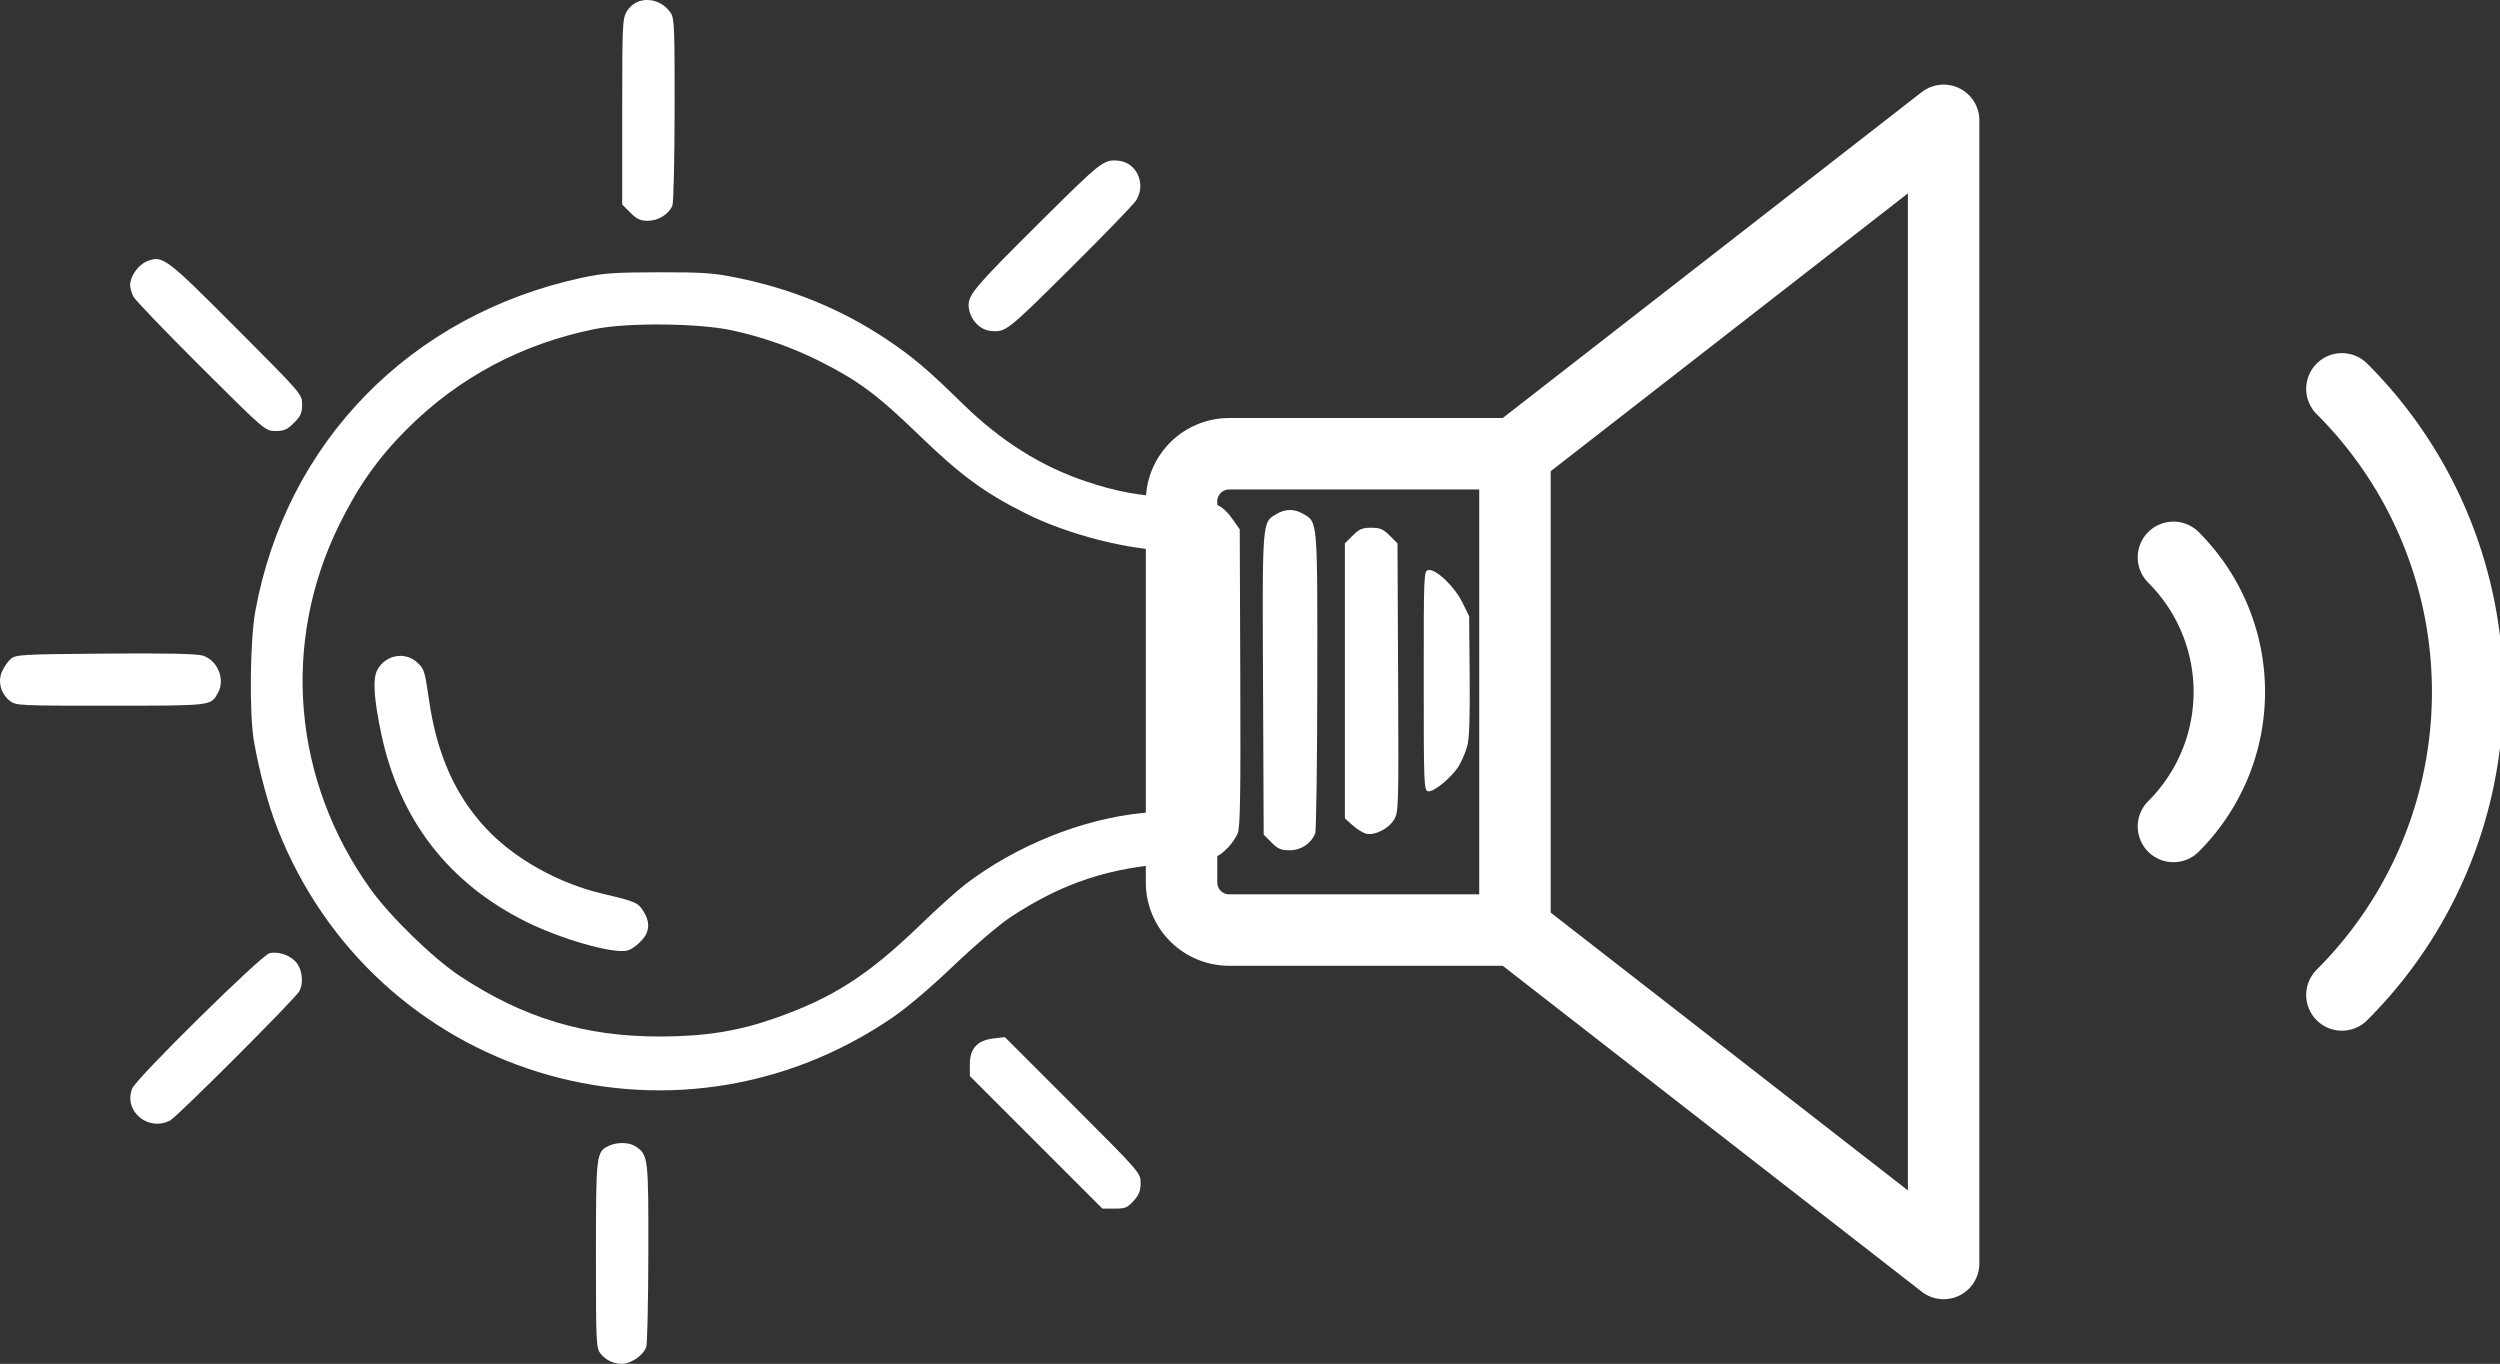<?xml version="1.0" encoding="UTF-8" standalone="no"?>
<!-- Created with Inkscape (http://www.inkscape.org/) -->

<svg
   width="88.6mm"
   height="48.336mm"
   version="1.1"
   viewBox="0 0 88.6 48.336"
   id="svg1188"
   sodipodi:docname="bulbNSpeakH.svg"
   inkscape:version="1.1.2 (b8e25be8, 2022-02-05)"
   xmlns:inkscape="http://www.inkscape.org/namespaces/inkscape"
   xmlns:sodipodi="http://sodipodi.sourceforge.net/DTD/sodipodi-0.dtd"
   xmlns="http://www.w3.org/2000/svg"
   xmlns:svg="http://www.w3.org/2000/svg">
  <rect x="0" y="0" width="88.6" height="48.336" fill="#333333" stroke="none"/>
  <defs
     id="defs1192" />
  <sodipodi:namedview
     id="namedview1190"
     pagecolor="#505050"
     bordercolor="#eeeeee"
     borderopacity="1"
     inkscape:pageshadow="0"
     inkscape:pageopacity="0"
     inkscape:pagecheckerboard="0"
     inkscape:document-units="mm"
     showgrid="false"
     inkscape:zoom="1.7969738"
     inkscape:cx="225.10067"
     inkscape:cy="77.074025"
     inkscape:window-width="1296"
     inkscape:window-height="969"
     inkscape:window-x="51"
     inkscape:window-y="89"
     inkscape:window-maximized="0"
     inkscape:current-layer="svg1188"
     fit-margin-top="0"
     fit-margin-left="0"
     fit-margin-right="0"
     fit-margin-bottom="0" />
  <g
     transform="rotate(-90,23.933,28.184)"
     id="g1186"
     style="fill:#ffffff;fill-opacity:1">
    <path
       d="m 25.662,56.247 c -0.212,-0.059 -0.526,-0.194 -0.698,-0.301 -0.403,-0.249 -0.928,-0.89 -0.891,-1.086 0.028,-0.144 0.244,-0.152 3.923,-0.152 3.866,0 3.894,0.001 3.918,0.174 0.038,0.267 -0.592,0.923 -1.15,1.197 l -0.484,0.238 -2.117,0.019 c -1.499,0.013 -2.229,-0.013 -2.502,-0.088 z m -2.604,-2.598 c -0.318,-0.195 -0.561,-0.687 -0.486,-0.985 0.028,-0.11 0.161,-0.324 0.296,-0.475 l 0.245,-0.275 h 9.747 l 0.277,0.277 c 0.23,0.23 0.277,0.341 0.277,0.655 0,0.314 -0.047,0.425 -0.277,0.655 l -0.277,0.277 -4.761,0.022 c -4.657,0.022 -4.767,0.018 -5.041,-0.15 z m -0.482,-2.789 c -0.356,-0.147 -0.593,-0.506 -0.593,-0.898 0,-0.308 0.048,-0.421 0.277,-0.649 l 0.277,-0.277 5.337,-0.023 c 5.863,-0.025 5.724,-0.036 6.03,0.482 0.184,0.311 0.184,0.634 0,0.945 -0.302,0.512 -0.18,0.502 -5.922,0.496 -2.88,-0.003 -5.313,-0.037 -5.406,-0.075 z m 0,-2.747 c -0.14,-0.062 -0.355,-0.209 -0.479,-0.325 -0.425,-0.4 -0.512,-0.693 -0.583,-1.966 -0.123,-2.222 -0.686,-3.921 -1.912,-5.776 -0.253,-0.382 -1.021,-1.281 -1.716,-2.007 -0.774,-0.809 -1.487,-1.651 -1.851,-2.187 -5.297,-7.79 -2.046,-18.322 6.719,-21.768 0.814,-0.32 2.025,-0.647 3.081,-0.831 0.966,-0.169 3.572,-0.143 4.614,0.046 5.997,1.087 10.513,5.505 11.823,11.568 0.164,0.76 0.192,1.143 0.195,2.706 0.003,1.572 -0.023,1.952 -0.19,2.78 -0.397,1.964 -1.12,3.723 -2.188,5.322 -0.62,0.927 -1.058,1.444 -2.304,2.717 -1.289,1.318 -2.199,2.763 -2.722,4.325 -0.371,1.106 -0.512,1.871 -0.584,3.153 -0.075,1.339 -0.194,1.662 -0.764,2.064 l -0.36,0.254 -5.263,0.019 c -4.251,0.015 -5.312,-0.003 -5.517,-0.095 z m 10.033,-2.371 c 0,-1.445 0.559,-3.638 1.309,-5.133 0.747,-1.491 1.343,-2.301 2.799,-3.808 1.429,-1.479 1.921,-2.144 2.619,-3.54 0.477,-0.954 0.847,-2.014 1.078,-3.09 0.252,-1.173 0.274,-3.696 0.042,-4.839 -0.524,-2.585 -1.71,-4.815 -3.531,-6.644 -1.025,-1.028 -2.034,-1.743 -3.426,-2.425 -4.192,-2.054 -9.049,-1.632 -12.89,1.119 -0.976,0.699 -2.452,2.216 -3.08,3.164 -1.492,2.255 -2.152,4.441 -2.146,7.111 0.004,1.583 0.19,2.752 0.643,4.044 0.73,2.079 1.523,3.313 3.332,5.185 0.562,0.582 1.201,1.291 1.418,1.576 1.375,1.799 2.32,4.149 2.531,6.298 0.048,0.489 0.106,1.051 0.128,1.249 l 0.041,0.36 h 9.134 z m -13.547,-18.568 c -0.235,-0.086 -0.584,-0.47 -0.635,-0.7 -0.114,-0.518 0.411,-2.35 1.028,-3.587 1.367,-2.742 3.618,-4.479 6.634,-5.119 1.252,-0.266 1.96,-0.312 2.274,-0.15 0.541,0.28 0.678,0.969 0.282,1.413 -0.224,0.251 -0.302,0.276 -1.302,0.419 -1.947,0.279 -3.409,0.926 -4.591,2.033 -1.069,1 -1.941,2.56 -2.311,4.132 -0.276,1.173 -0.309,1.25 -0.636,1.449 -0.274,0.167 -0.496,0.2 -0.743,0.11 z m -9.502,17.254 C 9.316,44.21 9.283,44.129 9.283,43.751 v -0.43 l 4.699,-4.699 h 0.421 c 0.557,0 0.847,0.269 0.912,0.844 l 0.045,0.399 -2.405,2.405 c -2.39,2.39 -2.408,2.405 -2.762,2.405 -0.275,0 -0.421,-0.057 -0.633,-0.247 z m 35.453,0.087 c -0.14,-0.088 -1.235,-1.148 -2.434,-2.356 -2.232,-2.25 -2.245,-2.266 -2.187,-2.818 0.043,-0.404 0.474,-0.762 0.917,-0.762 0.377,0 0.723,0.299 3.005,2.6 2.088,2.105 2.15,2.184 2.109,2.691 -0.053,0.664 -0.82,1.014 -1.41,0.645 z m -0.179,-16.433 c -0.305,-0.123 -0.541,-0.502 -0.541,-0.868 0,-0.269 0.057,-0.393 0.288,-0.624 l 0.288,-0.288 3.289,3.39e-4 c 3.108,3.38e-4 3.304,0.009 3.559,0.165 0.558,0.34 0.528,1.155 -0.056,1.554 -0.188,0.128 -0.54,0.142 -3.429,0.138 -1.771,-0.003 -3.3,-0.038 -3.398,-0.078 z m -40.461,-0.928 C 4.147,27.061 3.939,26.822 3.826,26.523 3.704,26.204 3.841,25.774 4.136,25.542 c 0.209,-0.164 0.337,-0.171 3.512,-0.171 3.574,0 3.656,0.01 3.863,0.463 0.14,0.308 0.126,0.733 -0.031,0.958 -0.303,0.432 -0.387,0.442 -3.78,0.436 -1.737,-0.003 -3.234,-0.037 -3.327,-0.075 z m 12.615,-12.294 c -0.264,-0.143 -4.441,-4.32 -4.578,-4.577 -0.415,-0.781 0.34,-1.673 1.137,-1.342 0.368,0.152 4.717,4.568 4.787,4.86 0.081,0.337 -0.087,0.783 -0.371,0.985 -0.261,0.186 -0.707,0.219 -0.976,0.074 z m 20.142,-0.191 c -0.238,-0.238 -0.288,-0.351 -0.288,-0.653 0,-0.364 0.004,-0.369 2.265,-2.639 1.246,-1.251 2.368,-2.329 2.494,-2.395 0.126,-0.066 0.316,-0.121 0.423,-0.12 0.296,4.826e-4 0.703,0.287 0.825,0.581 0.235,0.567 0.17,0.655 -2.349,3.168 -2.352,2.346 -2.353,2.347 -2.717,2.347 -0.302,0 -0.414,-0.05 -0.653,-0.288 z m -9.559,-2.689 c -0.472,-0.26 -0.462,-0.174 -0.464,-3.806 -0.002,-3.236 0.004,-3.362 0.169,-3.571 0.251,-0.319 0.675,-0.437 1.029,-0.287 0.155,0.066 0.359,0.205 0.452,0.309 0.162,0.181 0.171,0.33 0.196,3.335 0.018,2.146 -0.004,3.247 -0.068,3.467 -0.155,0.527 -0.838,0.815 -1.313,0.554 z"
       stroke-width="0.085"
       id="path1184"
       style="fill:#ffffff;fill-opacity:1;stroke-width:0.085;stroke-miterlimit:4;stroke-dasharray:none" />
  </g>
  <g
     id="g1880"
     transform="matrix(0.211,0,0,0.211,36.81,-2.487)">
    <path
       d="m 218.9,77.1 a 71.9,71.9 0 0 1 0,101.8"
       fill="none"
       stroke="#000"
       stroke-linecap="round"
       stroke-linejoin="round"
       stroke-width="12"
       id="path1152"
       style="stroke:#ffffff;stroke-opacity:1" />
    <path
       d="M 80,168 H 32 a 8,8 0 0 1 -8,-8 V 96 a 8,8 0 0 1 8,-8 h 48 l 72,-56 v 192 z"
       fill="none"
       stroke="#000"
       stroke-linecap="round"
       stroke-linejoin="round"
       stroke-width="12"
       id="path1154"
       style="stroke:#ffffff;stroke-opacity:1" />
    <line
       fill="none"
       stroke="#000"
       stroke-linecap="round"
       stroke-linejoin="round"
       stroke-width="12"
       x1="80"
       x2="80"
       y1="88"
       y2="168"
       id="line1156"
       style="stroke:#ffffff;stroke-opacity:1" />
    <path
       d="m 190.6,105.4 a 31.9,31.9 0 0 1 0,45.2"
       fill="none"
       stroke="#000"
       stroke-linecap="round"
       stroke-linejoin="round"
       stroke-width="12"
       id="path1158"
       style="stroke:#ffffff;stroke-opacity:1" />
  </g>
</svg>
